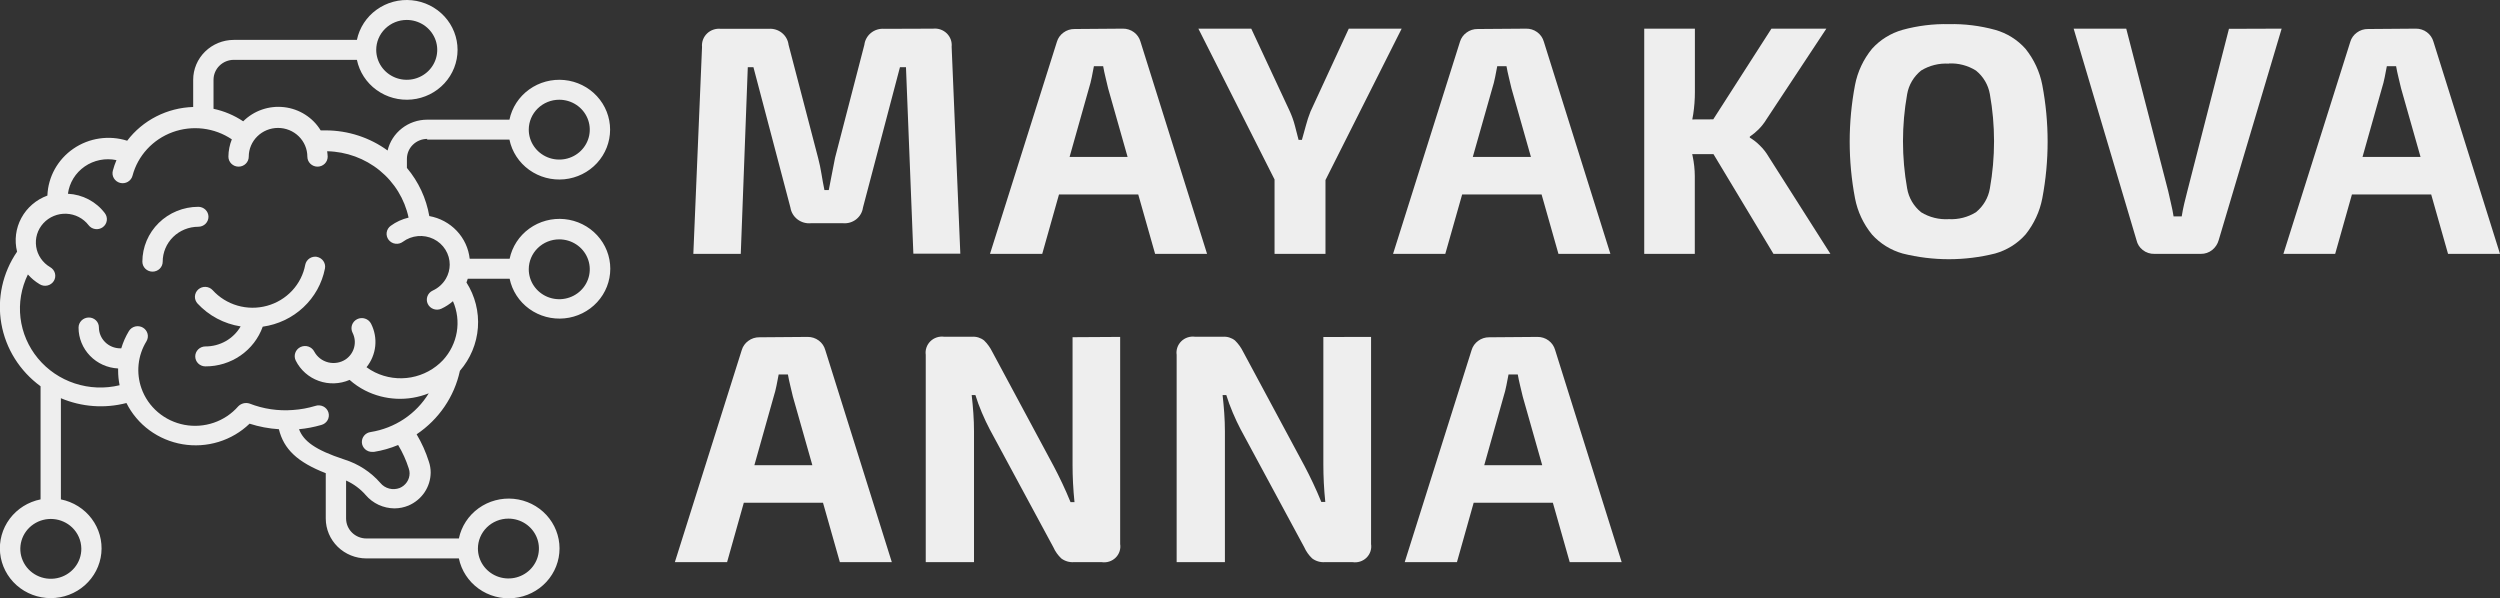 <svg width="188" height="45" viewBox="0 0 188 45" fill="none" xmlns="http://www.w3.org/2000/svg">
<rect x="0" y="0" width="188" height="45" fill="#333333" stroke="none"/>
<g clip-path="url(#clip0)">
<path d="M70.172 2.155C70.36 2.135 70.549 2.157 70.727 2.219C70.904 2.281 71.066 2.381 71.199 2.511C71.332 2.642 71.434 2.8 71.497 2.974C71.56 3.149 71.582 3.334 71.563 3.518L72.216 19.077H68.685L68.129 5.052H67.677L64.896 15.607C64.849 15.955 64.666 16.273 64.387 16.492C64.107 16.712 63.751 16.818 63.394 16.786H60.989C60.626 16.822 60.262 16.719 59.974 16.5C59.685 16.28 59.494 15.961 59.439 15.607L56.658 5.052H56.234L55.706 19.091H52.139L52.793 3.532C52.775 3.345 52.8 3.157 52.865 2.982C52.931 2.806 53.036 2.647 53.173 2.516C53.31 2.385 53.474 2.286 53.655 2.226C53.836 2.166 54.028 2.146 54.218 2.168H57.798C58.158 2.137 58.517 2.246 58.797 2.47C59.077 2.694 59.258 3.016 59.3 3.368L61.524 11.884C61.626 12.275 61.71 12.673 61.775 13.077C61.839 13.482 61.914 13.886 61.997 14.291H62.324C62.407 13.882 62.486 13.477 62.56 13.077C62.634 12.677 62.713 12.273 62.797 11.864L65 3.368C65.042 3.016 65.223 2.694 65.503 2.47C65.783 2.246 66.142 2.137 66.502 2.168L70.172 2.155Z" fill="#EEEEEE"/>
<path d="M84.438 2.154C84.739 2.15 85.033 2.244 85.273 2.422C85.513 2.6 85.687 2.851 85.765 3.136L90.771 19.091H86.864L83.332 6.648L83.131 5.802C83.061 5.516 83.003 5.241 82.957 4.977H82.262C82.211 5.241 82.157 5.516 82.102 5.802C82.046 6.089 81.974 6.37 81.886 6.648L78.376 19.091H74.448L79.481 3.136C79.563 2.863 79.734 2.623 79.968 2.454C80.208 2.273 80.505 2.177 80.809 2.182L84.438 2.154ZM87.093 11.802V14.625H78.125V11.802H87.093Z" fill="#EEEEEE"/>
<path d="M105.405 2.154L99.572 13.745H95.971L90.117 2.154H94.094L97 8.386C97.154 8.728 97.28 9.081 97.375 9.443C97.477 9.82 97.57 10.179 97.653 10.52H97.903C98.005 10.175 98.105 9.816 98.202 9.443C98.296 9.084 98.412 8.731 98.55 8.386L101.428 2.154H105.405ZM99.676 11.434V19.091H95.846V11.434H99.676Z" fill="#EEEEEE"/>
<path d="M114.741 2.155C115.047 2.144 115.347 2.236 115.593 2.414C115.839 2.592 116.017 2.847 116.097 3.136L121.102 19.091H117.195L113.663 6.648L113.462 5.802C113.392 5.516 113.334 5.241 113.288 4.977H112.593C112.542 5.241 112.489 5.516 112.433 5.802C112.377 6.089 112.306 6.371 112.217 6.648L108.686 19.091H104.758L109.791 3.136C109.873 2.863 110.044 2.624 110.278 2.455C110.519 2.273 110.815 2.177 111.119 2.182L114.741 2.155ZM117.397 11.802V14.625H108.45V11.802H117.397Z" fill="#EEEEEE"/>
<path d="M127.456 2.154V6.927C127.456 7.482 127.414 8.035 127.331 8.584C127.247 9.131 127.112 9.67 126.928 10.193C127.062 10.702 127.183 11.223 127.289 11.754C127.392 12.243 127.446 12.741 127.449 13.241V19.091H123.646V2.154H127.456ZM129.409 8.973V11.591H126.309V8.986L129.409 8.973ZM137.342 2.154L132.837 8.973C132.669 9.249 132.468 9.506 132.239 9.736C132.038 9.934 131.819 10.115 131.585 10.275V10.35C131.861 10.513 132.113 10.71 132.336 10.936C132.592 11.182 132.812 11.462 132.99 11.768L137.647 19.091H133.365L128.033 10.227L133.212 2.154H137.342Z" fill="#EEEEEE"/>
<path d="M146.553 1.814C147.727 1.789 148.898 1.934 150.029 2.243C150.916 2.491 151.71 2.986 152.316 3.668C152.956 4.464 153.39 5.399 153.581 6.395C154.115 9.21 154.115 12.097 153.581 14.911C153.39 15.907 152.956 16.843 152.316 17.639C151.71 18.321 150.916 18.816 150.029 19.064C147.748 19.635 145.357 19.635 143.077 19.064C142.187 18.813 141.389 18.319 140.776 17.639C140.127 16.847 139.688 15.91 139.497 14.911C138.963 12.097 138.963 9.21 139.497 6.395C139.688 5.397 140.127 4.46 140.776 3.668C141.389 2.988 142.187 2.494 143.077 2.243C144.208 1.934 145.379 1.789 146.553 1.814ZM146.553 4.786C145.819 4.741 145.09 4.922 144.467 5.305C143.91 5.754 143.537 6.386 143.417 7.084C143 9.428 143 11.825 143.417 14.168C143.535 14.871 143.908 15.508 144.467 15.961C145.09 16.344 145.819 16.525 146.553 16.48C147.27 16.517 147.982 16.336 148.59 15.961C149.149 15.508 149.522 14.871 149.639 14.168C150.057 11.825 150.057 9.428 149.639 7.084C149.519 6.386 149.147 5.754 148.59 5.305C147.983 4.925 147.272 4.739 146.553 4.773V4.786Z" fill="#EEEEEE"/>
<path d="M171.58 2.154L166.845 18.061C166.765 18.35 166.595 18.608 166.359 18.798C166.116 18.993 165.811 19.097 165.497 19.091H162.021C161.698 19.101 161.382 18.997 161.131 18.798C160.894 18.612 160.73 18.352 160.665 18.061L155.938 2.154H159.893L163.05 14.379C163.115 14.688 163.186 15.004 163.265 15.327C163.342 15.648 163.404 15.961 163.453 16.275H164.065C164.113 15.961 164.176 15.648 164.252 15.32C164.329 14.993 164.405 14.673 164.489 14.366L167.617 2.168L171.58 2.154Z" fill="#EEEEEE"/>
<path d="M181.667 2.154C181.968 2.15 182.262 2.244 182.502 2.422C182.743 2.6 182.916 2.851 182.995 3.136L188 19.091H184.093L180.562 6.648L180.36 5.802C180.29 5.516 180.232 5.241 180.186 4.977H179.491C179.44 5.241 179.387 5.516 179.331 5.802C179.275 6.089 179.204 6.37 179.115 6.648L175.605 19.091H171.712L176.745 3.136C176.827 2.863 176.998 2.623 177.232 2.454C177.472 2.273 177.769 2.177 178.073 2.182L181.667 2.154ZM184.322 11.802V14.625H175.355V11.802H184.322Z" fill="#EEEEEE"/>
<path d="M60.732 25.336C61.033 25.332 61.327 25.426 61.567 25.604C61.808 25.782 61.981 26.033 62.059 26.318L67.065 42.273H63.158L59.626 29.829L59.425 28.984C59.355 28.698 59.297 28.423 59.251 28.159H58.556C58.505 28.423 58.452 28.698 58.396 28.984C58.34 29.27 58.268 29.552 58.18 29.829L54.677 42.273H50.749L55.782 26.318C55.864 26.045 56.035 25.805 56.269 25.636C56.509 25.455 56.806 25.358 57.11 25.364L60.732 25.336ZM63.387 34.984V37.807H54.426V34.984H63.387Z" fill="#EEEEEE"/>
<path d="M84.236 25.336V40.909C84.266 41.095 84.25 41.285 84.191 41.464C84.132 41.642 84.03 41.805 83.894 41.938C83.759 42.071 83.593 42.17 83.411 42.228C83.229 42.287 83.035 42.302 82.846 42.273H80.76C80.418 42.298 80.079 42.198 79.808 41.993C79.554 41.753 79.35 41.465 79.21 41.148L74.427 32.284C74.228 31.907 74.031 31.489 73.836 31.03C73.641 30.57 73.479 30.13 73.349 29.707H73.071C73.122 30.161 73.164 30.616 73.196 31.07C73.229 31.525 73.245 31.98 73.245 32.434V42.273H69.616V26.686C69.59 26.501 69.607 26.312 69.668 26.135C69.728 25.958 69.83 25.797 69.965 25.664C70.099 25.532 70.264 25.432 70.445 25.373C70.625 25.314 70.818 25.297 71.007 25.323H73.092C73.421 25.299 73.746 25.399 74.003 25.602C74.254 25.848 74.461 26.134 74.615 26.448L79.251 35.08C79.451 35.457 79.659 35.875 79.877 36.334C80.095 36.793 80.304 37.268 80.503 37.759H80.802C80.751 37.268 80.714 36.789 80.691 36.321C80.667 35.852 80.656 35.398 80.656 34.957V25.357L84.236 25.336Z" fill="#EEEEEE"/>
<path d="M103.104 25.336V40.909C103.133 41.095 103.118 41.285 103.058 41.464C102.999 41.642 102.897 41.805 102.762 41.938C102.626 42.071 102.461 42.17 102.278 42.228C102.096 42.287 101.903 42.302 101.713 42.273H99.628C99.286 42.298 98.947 42.198 98.675 41.993C98.421 41.753 98.218 41.465 98.077 41.148L93.294 32.284C93.095 31.907 92.898 31.489 92.704 31.03C92.509 30.57 92.347 30.13 92.217 29.707H91.939C91.99 30.161 92.031 30.616 92.064 31.07C92.096 31.525 92.113 31.98 92.113 32.434V42.273H88.484V26.686C88.457 26.501 88.475 26.312 88.535 26.135C88.596 25.958 88.697 25.797 88.832 25.664C88.967 25.532 89.131 25.432 89.312 25.373C89.493 25.314 89.685 25.297 89.874 25.323H91.96C92.288 25.299 92.614 25.399 92.87 25.602C93.121 25.848 93.328 26.134 93.482 26.448L98.112 35.066C98.311 35.443 98.52 35.861 98.738 36.321C98.956 36.78 99.164 37.255 99.363 37.745H99.662C99.611 37.255 99.574 36.775 99.551 36.307C99.528 35.839 99.516 35.384 99.516 34.943V25.343L103.104 25.336Z" fill="#EEEEEE"/>
<path d="M115.617 25.336C115.918 25.332 116.212 25.426 116.452 25.604C116.693 25.782 116.866 26.033 116.945 26.318L121.95 42.273H118.043L114.512 29.829L114.31 28.984C114.24 28.698 114.183 28.423 114.136 28.159H113.441C113.39 28.423 113.337 28.698 113.281 28.984C113.226 29.27 113.154 29.552 113.066 29.829L109.562 42.273H105.634L110.667 26.318C110.749 26.045 110.92 25.805 111.154 25.636C111.395 25.455 111.691 25.358 111.995 25.364L115.617 25.336ZM118.273 34.984V37.807H109.312V34.984H118.273Z" fill="#EEEEEE"/>
<path d="M23.852 19.316C23.753 19.297 23.652 19.297 23.553 19.317C23.455 19.337 23.361 19.375 23.278 19.43C23.195 19.485 23.123 19.556 23.068 19.638C23.013 19.72 22.974 19.812 22.955 19.909C22.819 20.636 22.477 21.311 21.968 21.857C21.46 22.402 20.806 22.797 20.08 22.996C19.354 23.195 18.586 23.19 17.863 22.982C17.139 22.774 16.49 22.37 15.989 21.818C15.922 21.745 15.84 21.686 15.749 21.644C15.658 21.602 15.56 21.578 15.46 21.573C15.359 21.568 15.259 21.583 15.164 21.616C15.07 21.65 14.983 21.701 14.908 21.767C14.834 21.833 14.774 21.913 14.731 22.003C14.688 22.092 14.663 22.188 14.658 22.287C14.653 22.385 14.668 22.483 14.702 22.576C14.736 22.669 14.789 22.754 14.856 22.827C15.706 23.744 16.848 24.35 18.096 24.546C17.83 25.005 17.445 25.386 16.98 25.651C16.514 25.916 15.985 26.054 15.447 26.052C15.244 26.052 15.05 26.131 14.906 26.272C14.763 26.413 14.682 26.603 14.682 26.802C14.682 27.001 14.763 27.192 14.906 27.333C15.05 27.473 15.244 27.552 15.447 27.552C16.393 27.556 17.317 27.27 18.089 26.735C18.862 26.2 19.445 25.442 19.757 24.566C20.904 24.406 21.971 23.899 22.81 23.115C23.649 22.332 24.217 21.311 24.436 20.195C24.455 20.099 24.455 19.999 24.435 19.903C24.415 19.806 24.375 19.715 24.319 19.633C24.263 19.551 24.191 19.481 24.107 19.427C24.023 19.372 23.93 19.335 23.831 19.316H23.852Z" fill="#EEEEEE"/>
<path d="M15.677 16.302C15.677 16.103 15.596 15.913 15.453 15.772C15.309 15.631 15.115 15.552 14.912 15.552C13.797 15.554 12.728 15.989 11.94 16.762C11.151 17.536 10.708 18.584 10.706 19.677C10.706 19.876 10.786 20.067 10.93 20.208C11.073 20.348 11.268 20.427 11.471 20.427C11.673 20.427 11.868 20.348 12.011 20.208C12.155 20.067 12.235 19.876 12.235 19.677C12.235 19.332 12.305 18.991 12.439 18.673C12.573 18.354 12.771 18.065 13.019 17.821C13.268 17.577 13.563 17.384 13.887 17.252C14.212 17.12 14.56 17.052 14.912 17.052C15.115 17.052 15.309 16.973 15.453 16.833C15.596 16.692 15.677 16.501 15.677 16.302Z" fill="#EEEEEE"/>
<path d="M32.116 10.5H38.31C38.499 11.411 39.027 12.22 39.79 12.77C40.553 13.321 41.498 13.574 42.441 13.481C43.383 13.388 44.257 12.954 44.892 12.265C45.528 11.575 45.88 10.679 45.88 9.75C45.88 8.821 45.528 7.925 44.892 7.235C44.257 6.546 43.383 6.112 42.441 6.019C41.498 5.926 40.553 6.179 39.79 6.73C39.027 7.28 38.499 8.089 38.31 9H32.116C31.427 9.002 30.759 9.232 30.221 9.653C29.682 10.074 29.304 10.661 29.147 11.318C27.802 10.338 26.172 9.808 24.497 9.805C24.364 9.805 24.239 9.805 24.114 9.805C23.824 9.327 23.425 8.922 22.95 8.62C22.475 8.317 21.935 8.125 21.372 8.06C20.809 7.994 20.239 8.055 19.704 8.24C19.17 8.424 18.685 8.726 18.288 9.123C17.613 8.672 16.855 8.352 16.057 8.182V6C16.057 5.602 16.218 5.221 16.505 4.939C16.792 4.658 17.181 4.5 17.586 4.5H26.839C27.029 5.411 27.556 6.22 28.32 6.77C29.083 7.321 30.027 7.574 30.97 7.481C31.913 7.388 32.786 6.954 33.422 6.265C34.057 5.576 34.409 4.679 34.409 3.75C34.409 2.821 34.057 1.924 33.422 1.235C32.786 0.546 31.913 0.112 30.97 0.019C30.027 -0.074 29.083 0.179 28.32 0.73C27.556 1.28 27.029 2.089 26.839 3H17.586C16.775 3 15.997 3.316 15.423 3.879C14.85 4.441 14.527 5.204 14.527 6V8.045C13.559 8.075 12.609 8.318 11.75 8.757C10.89 9.196 10.143 9.82 9.564 10.582C8.888 10.369 8.171 10.312 7.469 10.416C6.768 10.52 6.1 10.782 5.519 11.182C4.937 11.581 4.459 12.108 4.119 12.719C3.78 13.331 3.59 14.011 3.564 14.707C2.723 15.014 2.026 15.614 1.606 16.392C1.185 17.17 1.071 18.072 1.284 18.927C0.195 20.513 -0.229 22.449 0.1 24.333C0.429 26.218 1.485 27.905 3.05 29.046V37.554C2.122 37.74 1.297 38.258 0.735 39.006C0.173 39.755 -0.085 40.681 0.01 41.606C0.106 42.53 0.548 43.387 1.25 44.011C1.953 44.634 2.867 44.979 3.815 44.979C4.762 44.979 5.676 44.634 6.379 44.011C7.082 43.387 7.524 42.53 7.619 41.606C7.714 40.681 7.456 39.755 6.894 39.006C6.333 38.258 5.508 37.74 4.579 37.554V29.945C6.134 30.605 7.871 30.733 9.508 30.307C9.912 31.115 10.505 31.818 11.239 32.357C11.974 32.896 12.828 33.256 13.733 33.408C14.637 33.56 15.565 33.499 16.44 33.23C17.316 32.961 18.114 32.492 18.768 31.861C19.482 32.09 20.223 32.23 20.972 32.277C21.34 33.777 22.362 34.752 24.497 35.584V38.993C24.497 39.789 24.819 40.552 25.392 41.114C25.966 41.677 26.744 41.993 27.555 41.993H34.507C34.697 42.904 35.224 43.713 35.987 44.264C36.751 44.814 37.695 45.068 38.638 44.974C39.581 44.881 40.454 44.447 41.09 43.758C41.725 43.069 42.077 42.172 42.077 41.243C42.077 40.314 41.725 39.418 41.09 38.728C40.454 38.039 39.581 37.606 38.638 37.512C37.695 37.419 36.751 37.672 35.987 38.223C35.224 38.774 34.697 39.583 34.507 40.493H27.555C27.15 40.493 26.761 40.335 26.474 40.054C26.187 39.773 26.026 39.391 26.026 38.993V36.136C26.593 36.39 27.096 36.763 27.5 37.227C27.765 37.538 28.095 37.788 28.468 37.962C28.842 38.135 29.249 38.226 29.662 38.23C30.025 38.229 30.384 38.157 30.718 38.018C31.212 37.807 31.632 37.46 31.928 37.02C32.224 36.579 32.383 36.064 32.387 35.536C32.387 35.254 32.34 34.973 32.248 34.705C32.022 33.991 31.714 33.305 31.33 32.659C33.001 31.538 34.166 29.829 34.584 27.886C35.375 26.973 35.849 25.837 35.938 24.642C36.026 23.447 35.725 22.255 35.077 21.239C35.119 21.143 35.147 21.048 35.175 20.959H38.324C38.513 21.87 39.041 22.679 39.804 23.23C40.567 23.78 41.512 24.034 42.454 23.94C43.397 23.847 44.271 23.413 44.906 22.724C45.542 22.035 45.894 21.138 45.894 20.209C45.894 19.28 45.542 18.384 44.906 17.694C44.271 17.005 43.397 16.572 42.454 16.478C41.512 16.385 40.567 16.638 39.804 17.189C39.041 17.739 38.513 18.549 38.324 19.459H35.321C35.236 18.674 34.894 17.936 34.347 17.358C33.799 16.779 33.075 16.389 32.283 16.248C32.055 14.917 31.475 13.669 30.6 12.627V11.945C30.6 11.548 30.761 11.166 31.048 10.885C31.335 10.604 31.724 10.445 32.13 10.445L32.116 10.5ZM42.057 7.5C42.511 7.5 42.954 7.632 43.331 7.879C43.709 8.126 44.003 8.478 44.176 8.889C44.35 9.3 44.395 9.752 44.307 10.189C44.218 10.625 44 11.026 43.679 11.341C43.358 11.656 42.95 11.87 42.505 11.957C42.059 12.044 41.598 11.999 41.179 11.829C40.76 11.658 40.402 11.37 40.15 11C39.897 10.63 39.763 10.195 39.763 9.75C39.763 9.153 40.005 8.581 40.435 8.159C40.865 7.737 41.449 7.5 42.057 7.5ZM30.586 1.5C31.04 1.5 31.484 1.632 31.861 1.879C32.238 2.126 32.532 2.478 32.706 2.889C32.88 3.3 32.925 3.752 32.836 4.189C32.748 4.625 32.529 5.026 32.209 5.341C31.888 5.656 31.479 5.87 31.034 5.957C30.589 6.044 30.128 5.999 29.709 5.829C29.289 5.658 28.931 5.37 28.679 5C28.427 4.63 28.292 4.195 28.292 3.75C28.292 3.153 28.534 2.581 28.964 2.159C29.394 1.737 29.978 1.5 30.586 1.5ZM6.116 41.25C6.122 41.77 5.944 42.276 5.612 42.682C5.28 43.088 4.815 43.369 4.296 43.476C3.777 43.584 3.236 43.512 2.765 43.272C2.294 43.033 1.923 42.64 1.714 42.162C1.504 41.684 1.471 41.15 1.618 40.65C1.765 40.15 2.084 39.716 2.522 39.421C2.959 39.126 3.486 38.989 4.015 39.033C4.543 39.077 5.04 39.299 5.421 39.661C5.637 39.868 5.811 40.115 5.93 40.388C6.049 40.66 6.112 40.953 6.116 41.25ZM38.233 39C38.687 39 39.131 39.132 39.508 39.379C39.885 39.626 40.179 39.978 40.353 40.389C40.527 40.8 40.572 41.252 40.483 41.689C40.395 42.125 40.176 42.526 39.856 42.841C39.535 43.156 39.126 43.37 38.681 43.457C38.236 43.544 37.775 43.499 37.355 43.329C36.936 43.158 36.578 42.87 36.326 42.5C36.074 42.13 35.939 41.695 35.939 41.25C35.939 40.955 35.999 40.662 36.114 40.389C36.229 40.116 36.398 39.868 36.611 39.659C36.824 39.45 37.077 39.284 37.355 39.171C37.634 39.058 37.932 39 38.233 39ZM42.057 18C42.511 18 42.954 18.132 43.331 18.379C43.709 18.626 44.003 18.978 44.176 19.389C44.35 19.8 44.395 20.253 44.307 20.689C44.218 21.125 44 21.526 43.679 21.841C43.358 22.156 42.95 22.37 42.505 22.457C42.059 22.544 41.598 22.499 41.179 22.329C40.76 22.158 40.402 21.87 40.15 21.5C39.897 21.13 39.763 20.695 39.763 20.25C39.763 19.653 40.005 19.081 40.435 18.659C40.865 18.237 41.449 18 42.057 18ZM33.819 19.889C33.819 20.261 33.721 20.628 33.534 20.952C33.305 21.346 32.958 21.66 32.54 21.852C32.355 21.936 32.213 22.089 32.143 22.276C32.073 22.463 32.082 22.67 32.168 22.851C32.254 23.032 32.409 23.172 32.6 23.24C32.791 23.309 33.002 23.3 33.186 23.216C33.504 23.069 33.799 22.878 34.062 22.65C34.383 23.382 34.483 24.188 34.349 24.974C34.216 25.759 33.856 26.491 33.312 27.082C32.676 27.756 31.834 28.211 30.913 28.377C29.992 28.543 29.041 28.411 28.202 28.002C27.977 27.892 27.763 27.762 27.562 27.614C27.93 27.156 28.157 26.605 28.218 26.026C28.278 25.446 28.169 24.862 27.903 24.341C27.857 24.251 27.794 24.172 27.717 24.106C27.64 24.04 27.55 23.99 27.453 23.959C27.357 23.927 27.255 23.914 27.153 23.921C27.051 23.928 26.951 23.955 26.86 24C26.769 24.045 26.688 24.107 26.621 24.182C26.554 24.258 26.503 24.346 26.47 24.441C26.438 24.536 26.425 24.636 26.433 24.736C26.44 24.836 26.467 24.933 26.513 25.023C26.686 25.363 26.728 25.752 26.632 26.12C26.537 26.488 26.309 26.81 25.991 27.027C25.801 27.153 25.585 27.237 25.36 27.275C25.134 27.314 24.902 27.305 24.68 27.25C24.457 27.194 24.249 27.094 24.069 26.954C23.889 26.815 23.741 26.64 23.634 26.441C23.542 26.26 23.381 26.123 23.185 26.059C22.989 25.995 22.776 26.01 22.592 26.1C22.407 26.19 22.267 26.349 22.202 26.541C22.137 26.733 22.152 26.942 22.244 27.123C22.598 27.829 23.216 28.375 23.97 28.644C24.725 28.914 25.556 28.886 26.29 28.568C26.643 28.882 27.035 29.15 27.458 29.366C28.192 29.738 29 29.95 29.826 29.986C30.652 30.023 31.476 29.883 32.241 29.577C31.773 30.345 31.141 31.004 30.387 31.507C29.632 32.01 28.775 32.345 27.875 32.489C27.681 32.514 27.505 32.611 27.382 32.76C27.259 32.909 27.199 33.099 27.214 33.29C27.229 33.481 27.319 33.659 27.463 33.788C27.608 33.917 27.798 33.986 27.993 33.982H28.118C28.745 33.883 29.357 33.709 29.94 33.464C30.275 34.02 30.543 34.613 30.739 35.23C30.78 35.346 30.801 35.468 30.802 35.591C30.802 35.826 30.732 36.056 30.599 36.253C30.467 36.449 30.279 36.603 30.058 36.696C29.807 36.792 29.53 36.808 29.269 36.741C29.008 36.673 28.775 36.526 28.605 36.32C27.887 35.495 26.948 34.883 25.894 34.554C23.669 33.825 22.821 33.157 22.487 32.277C23.055 32.223 23.616 32.115 24.163 31.957C24.262 31.931 24.355 31.885 24.436 31.823C24.518 31.761 24.585 31.683 24.635 31.595C24.685 31.507 24.716 31.409 24.726 31.309C24.737 31.208 24.727 31.107 24.696 31.01C24.666 30.914 24.616 30.825 24.549 30.747C24.483 30.67 24.401 30.607 24.309 30.562C24.217 30.517 24.116 30.49 24.014 30.484C23.911 30.477 23.808 30.491 23.711 30.525C23.162 30.691 22.595 30.794 22.022 30.832C20.914 30.917 19.8 30.752 18.768 30.348C18.62 30.299 18.461 30.294 18.309 30.331C18.158 30.369 18.02 30.448 17.913 30.559C17.424 31.119 16.792 31.543 16.082 31.787C15.372 32.031 14.609 32.086 13.87 31.948C13.132 31.809 12.443 31.482 11.875 30.998C11.307 30.515 10.879 29.893 10.634 29.195C10.431 28.617 10.359 28.001 10.424 27.392C10.489 26.783 10.689 26.195 11.01 25.671C11.062 25.586 11.096 25.492 11.111 25.394C11.127 25.297 11.122 25.197 11.098 25.101C11.073 25.005 11.03 24.915 10.97 24.835C10.911 24.756 10.835 24.689 10.749 24.637C10.663 24.587 10.567 24.553 10.468 24.538C10.368 24.523 10.266 24.528 10.168 24.551C10.071 24.575 9.979 24.617 9.898 24.676C9.816 24.735 9.748 24.809 9.696 24.893C9.448 25.302 9.255 25.739 9.119 26.195H9.042C8.616 26.194 8.207 26.026 7.907 25.73C7.606 25.433 7.437 25.032 7.437 24.614C7.437 24.516 7.417 24.419 7.378 24.329C7.34 24.238 7.283 24.157 7.212 24.088C7.141 24.02 7.056 23.966 6.963 23.929C6.871 23.893 6.772 23.875 6.672 23.877C6.571 23.878 6.47 23.899 6.377 23.938C6.284 23.976 6.199 24.033 6.128 24.104C6.057 24.175 6.001 24.259 5.963 24.351C5.925 24.443 5.906 24.541 5.907 24.641C5.908 25.429 6.217 26.186 6.771 26.757C7.324 27.328 8.08 27.669 8.883 27.709C8.883 27.757 8.883 27.805 8.883 27.852C8.882 28.228 8.92 28.602 8.994 28.97C7.88 29.239 6.711 29.192 5.624 28.834C4.536 28.477 3.575 27.823 2.852 26.949C2.129 26.076 1.674 25.019 1.54 23.901C1.407 22.784 1.6 21.652 2.098 20.639C2.349 20.925 2.645 21.171 2.973 21.368C3.059 21.423 3.156 21.461 3.257 21.479C3.358 21.497 3.461 21.495 3.562 21.472C3.662 21.45 3.756 21.408 3.84 21.349C3.923 21.291 3.993 21.216 4.047 21.13C4.1 21.044 4.135 20.948 4.15 20.848C4.164 20.749 4.158 20.647 4.132 20.55C4.106 20.452 4.06 20.361 3.997 20.282C3.934 20.202 3.856 20.136 3.766 20.086C3.487 19.922 3.249 19.7 3.069 19.435C2.888 19.17 2.769 18.869 2.721 18.554C2.673 18.239 2.696 17.918 2.789 17.612C2.883 17.307 3.044 17.026 3.261 16.789C3.478 16.552 3.746 16.365 4.046 16.241C4.345 16.117 4.669 16.06 4.993 16.074C5.318 16.087 5.636 16.171 5.923 16.319C6.211 16.467 6.462 16.675 6.658 16.93C6.779 17.09 6.959 17.196 7.16 17.225C7.361 17.255 7.565 17.205 7.729 17.086C7.892 16.968 8 16.791 8.03 16.594C8.06 16.397 8.009 16.196 7.888 16.036C7.565 15.605 7.147 15.25 6.666 14.996C6.185 14.743 5.653 14.598 5.108 14.57C5.162 14.162 5.302 13.769 5.518 13.416C5.735 13.063 6.024 12.759 6.367 12.521C6.71 12.283 7.1 12.118 7.511 12.035C7.922 11.953 8.347 11.954 8.757 12.041C8.649 12.298 8.558 12.562 8.486 12.832C8.46 12.928 8.453 13.027 8.466 13.126C8.48 13.224 8.513 13.319 8.564 13.405C8.615 13.49 8.682 13.565 8.763 13.625C8.844 13.685 8.935 13.729 9.033 13.754C9.131 13.778 9.233 13.784 9.333 13.77C9.433 13.756 9.53 13.722 9.617 13.671C9.703 13.62 9.779 13.553 9.839 13.473C9.899 13.394 9.943 13.303 9.967 13.207C10.164 12.465 10.541 11.781 11.065 11.212C11.589 10.643 12.245 10.207 12.977 9.939C13.71 9.672 14.497 9.581 15.273 9.675C16.048 9.769 16.789 10.045 17.433 10.479C17.267 10.894 17.18 11.336 17.176 11.782C17.176 11.88 17.196 11.978 17.234 12.069C17.273 12.16 17.329 12.242 17.4 12.312C17.471 12.382 17.555 12.437 17.648 12.475C17.741 12.512 17.84 12.532 17.941 12.532C18.041 12.532 18.141 12.512 18.233 12.475C18.326 12.437 18.411 12.382 18.482 12.312C18.553 12.242 18.609 12.16 18.647 12.069C18.686 11.978 18.706 11.88 18.706 11.782C18.706 11.209 18.938 10.659 19.351 10.254C19.764 9.848 20.325 9.62 20.909 9.62C21.494 9.62 22.054 9.848 22.468 10.254C22.881 10.659 23.113 11.209 23.113 11.782C23.113 11.981 23.194 12.171 23.337 12.312C23.48 12.453 23.675 12.532 23.878 12.532C24.081 12.532 24.275 12.453 24.419 12.312C24.562 12.171 24.642 11.981 24.642 11.782C24.636 11.645 24.622 11.508 24.601 11.373C26.047 11.403 27.439 11.913 28.552 12.819C29.664 13.726 30.43 14.975 30.725 16.364C30.238 16.478 29.779 16.689 29.377 16.984C29.296 17.043 29.229 17.117 29.178 17.202C29.126 17.287 29.093 17.381 29.078 17.478C29.064 17.576 29.07 17.675 29.095 17.77C29.12 17.866 29.163 17.955 29.224 18.034C29.284 18.113 29.36 18.179 29.446 18.229C29.532 18.28 29.628 18.313 29.727 18.326C29.827 18.34 29.928 18.335 30.025 18.311C30.123 18.286 30.214 18.243 30.294 18.184C30.621 17.941 31.011 17.792 31.42 17.755C31.828 17.718 32.239 17.794 32.606 17.974C32.973 18.154 33.281 18.432 33.495 18.775C33.71 19.118 33.822 19.514 33.819 19.916V19.889Z" fill="#EEEEEE"/>
</g>
<defs>
<clipPath id="clip0">
<rect width="188" height="45" fill="white"/>
</clipPath>
</defs>
</svg>
